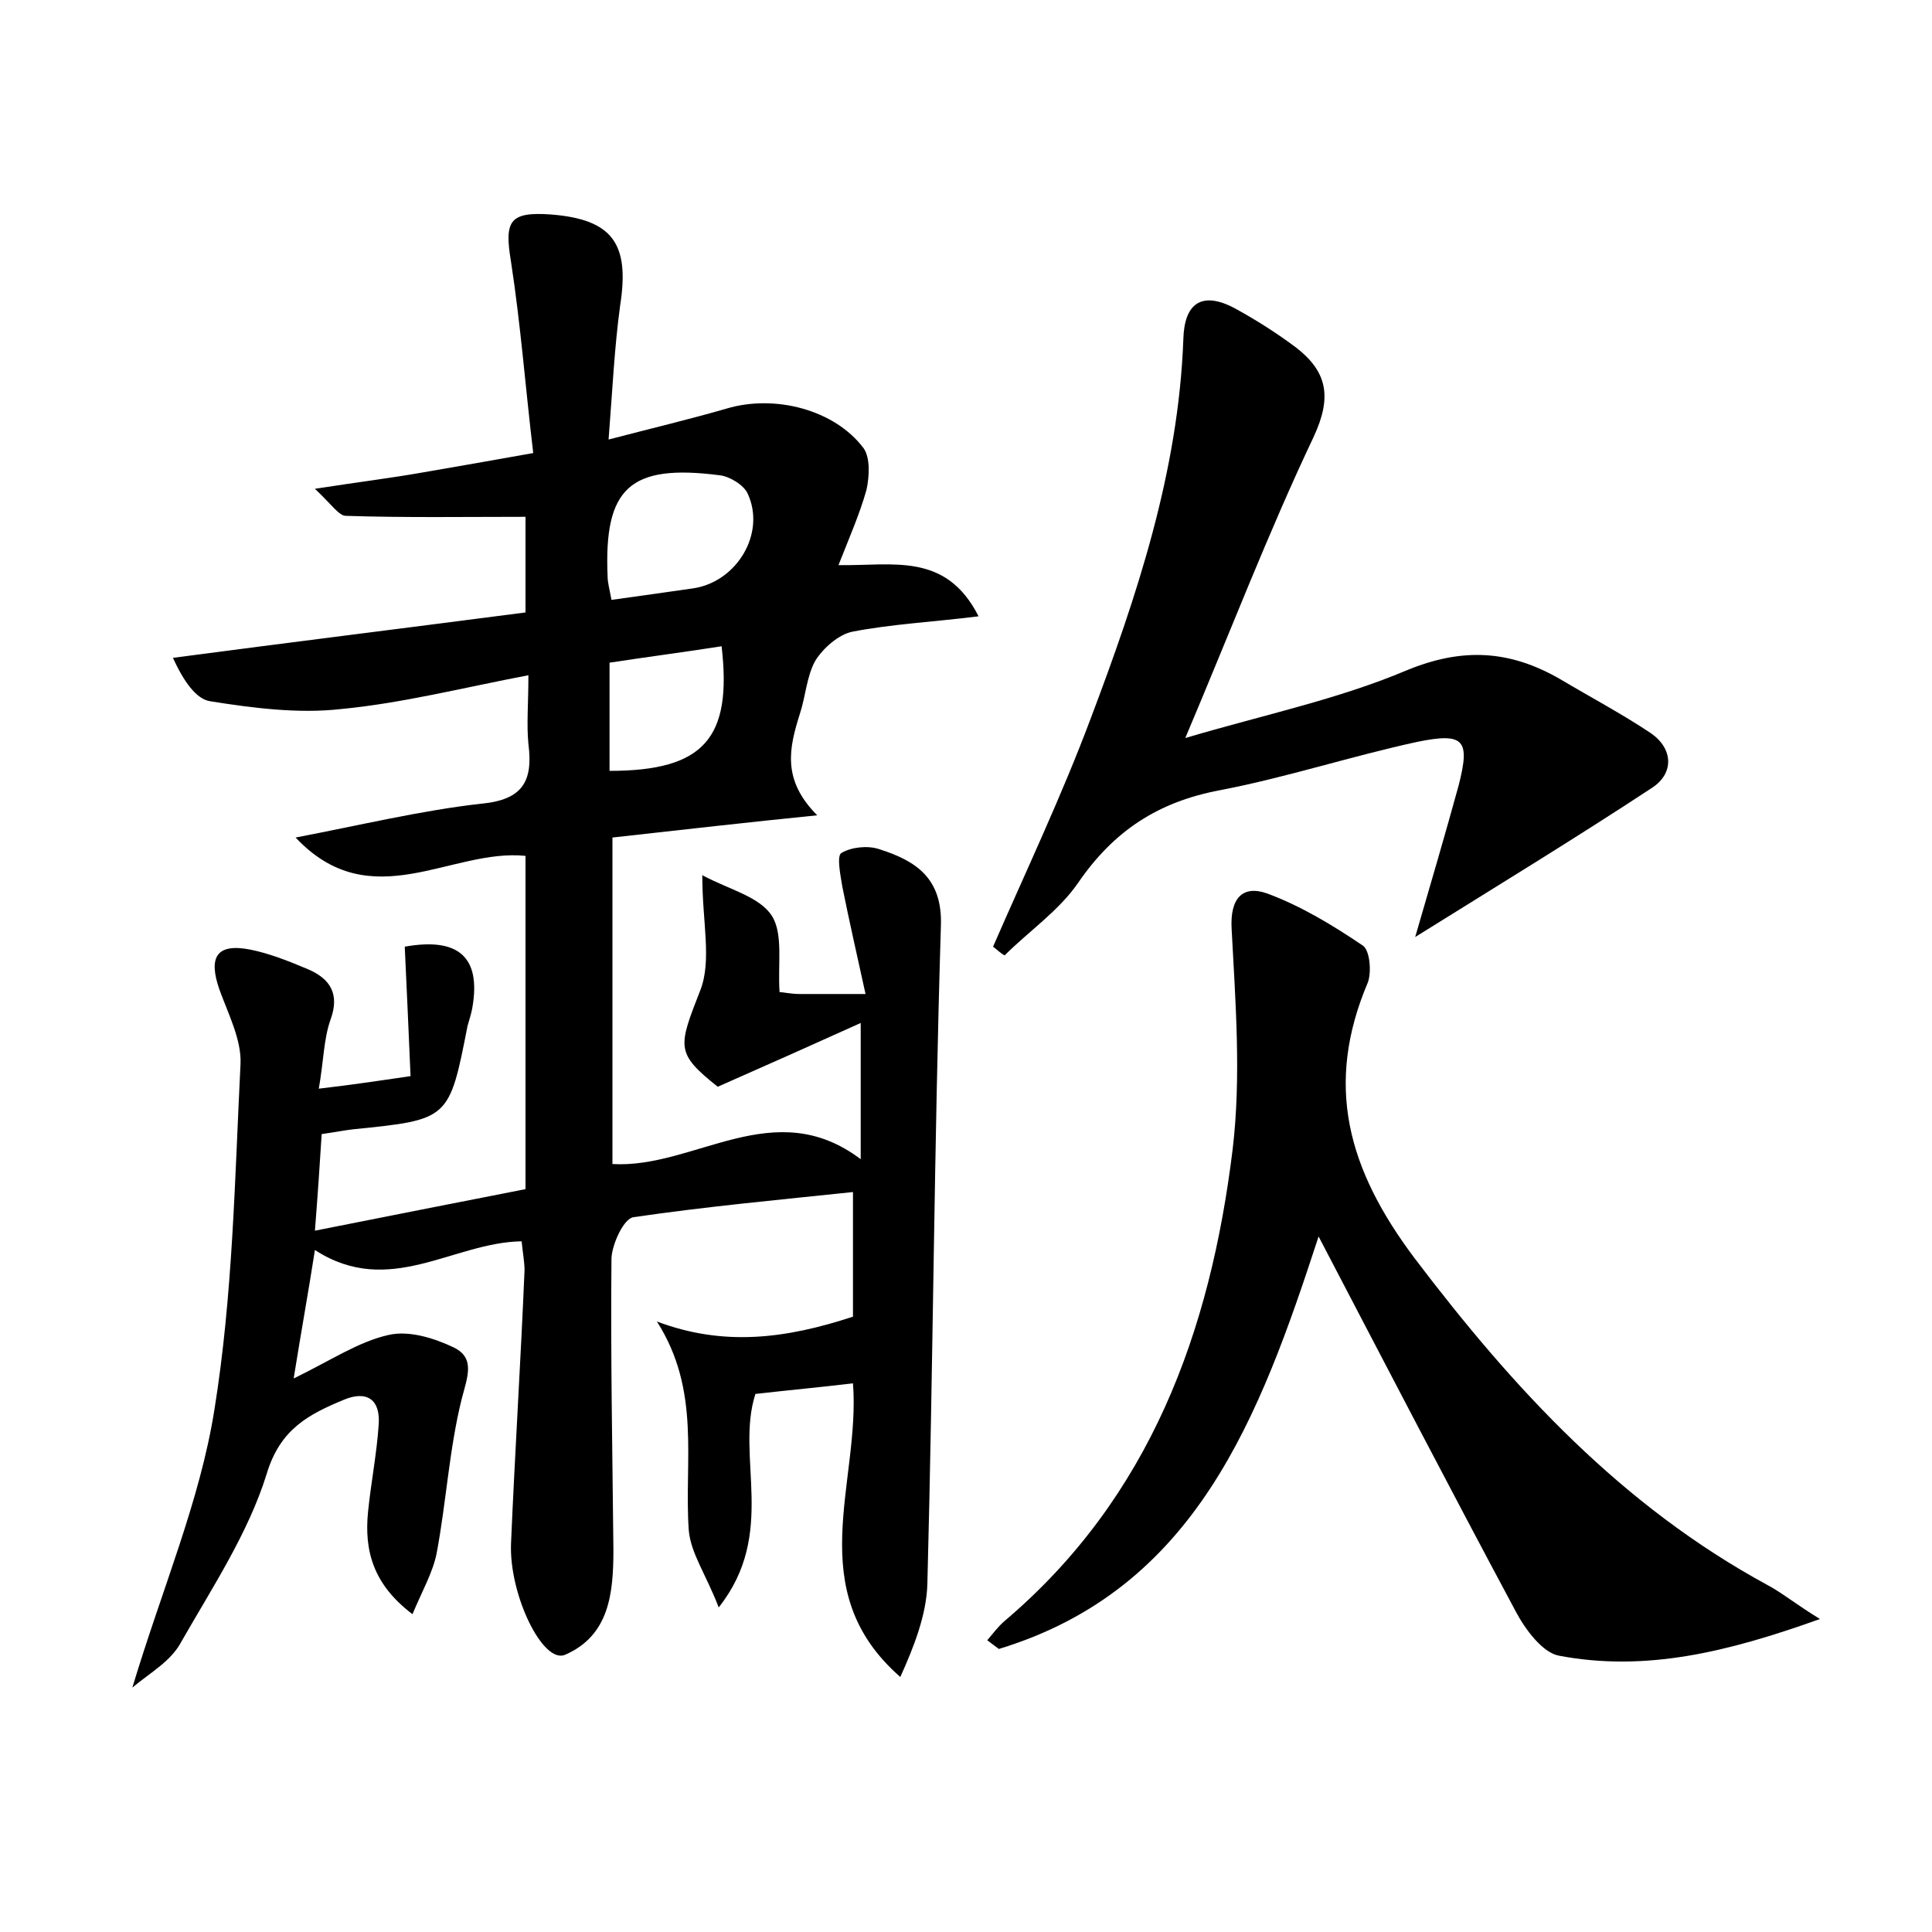 <?xml version="1.0" encoding="utf-8"?>
<!-- Generator: Adobe Illustrator 22.0.0, SVG Export Plug-In . SVG Version: 6.00 Build 0)  -->
<svg version="1.1" id="图层_1" xmlns="http://www.w3.org/2000/svg" xmlns:xlink="http://www.w3.org/1999/xlink" x="0px" y="0px"
	 viewBox="0 0 200 200" style="enable-background:new 0 0 200 200;" xml:space="preserve">
<style type="text/css">
	.st0{fill:#FFFFFF;}
</style>
<g>
	
	<path d="M13.7,174.7c3.1-10.3,7-19.3,8.5-28.8c1.9-11.8,2.1-23.8,2.7-35.8c0.1-2.5-1.3-5.2-2.2-7.7c-1.1-3.2-0.4-4.8,3.2-4.1
		c2,0.4,4,1.2,5.9,2c2.4,1,3.4,2.6,2.4,5.3c-0.7,2-0.7,4.3-1.2,7.1c3.4-0.4,6.1-0.8,9.5-1.3c-0.2-4.7-0.4-9.1-0.6-13.4
		c5.6-1,7.9,1.1,7,6.3c-0.1,0.6-0.3,1.2-0.5,1.9c-1.9,9.7-1.9,9.7-11.8,10.7c-0.9,0.1-1.9,0.3-3.3,0.5c-0.2,3.2-0.4,6.2-0.7,10
		c7.6-1.5,14.6-2.9,21.8-4.3c0-11.5,0-22.8,0-34.5c-7.7-0.8-16,6.4-23.8-1.9c6.8-1.3,13-2.8,19.2-3.5c4.3-0.4,5.4-2.3,4.9-6.2
		c-0.2-2,0-4.1,0-7.1c-6.8,1.3-13.1,2.9-19.4,3.5c-4.4,0.5-9.1-0.1-13.5-0.8c-1.5-0.2-2.8-2.1-3.9-4.5c12.1-1.6,24.2-3.1,36.5-4.7
		c0-3.7,0-7.1,0-9.9c-6.3,0-12.4,0.1-18.6-0.1c-0.7,0-1.4-1.1-3.2-2.8c4.5-0.7,7.8-1.1,11.2-1.7c3.5-0.6,6.9-1.2,11.4-2
		c-0.8-6.7-1.3-13.3-2.3-19.8c-0.7-4.2-0.2-5.2,4.1-4.9c6.4,0.5,8.2,3,7.2,9.4c-0.6,4.4-0.8,8.8-1.2,13.9c4.6-1.2,8.4-2.1,12.2-3.2
		c5-1.5,11.2,0.1,14.2,4.1c0.7,1,0.6,2.9,0.3,4.3c-0.7,2.5-1.8,5-2.9,7.8c5.6,0.1,11.1-1.4,14.5,5.3c-4.8,0.6-9,0.8-13.1,1.6
		c-1.4,0.3-3,1.7-3.8,3c-0.9,1.6-1,3.7-1.6,5.5c-1.1,3.5-1.9,6.8,1.8,10.5c-7,0.7-14,1.5-21.2,2.3c0,11.4,0,22.6,0,33.8
		c8.5,0.5,16.7-7.3,25.7-0.5c0-4.7,0-8.9,0-14.1c-5.1,2.3-9.8,4.4-14.8,6.6c-4.4-3.5-4.1-4.1-1.8-10c1.2-3.1,0.2-7,0.2-11.9
		c2.8,1.5,5.9,2.2,7.2,4.2c1.2,1.9,0.6,5,0.8,7.9c0.3,0,1.2,0.2,2.1,0.2c1.9,0,3.8,0,6.8,0c-0.9-4.1-1.7-7.6-2.4-11.1
		c-0.2-1.2-0.6-3.2-0.1-3.5c1-0.6,2.7-0.8,3.9-0.4c3.8,1.2,6.6,3,6.4,8c-0.7,22.7-0.8,45.4-1.4,68.1c-0.1,3.2-1.4,6.5-2.8,9.6
		c-10.3-9-4.1-20.1-4.9-30.4c-3.3,0.4-6.6,0.7-10.1,1.1c-2.1,6.5,2.3,14.4-3.8,22.1c-1.3-3.4-2.9-5.6-3.1-8
		c-0.5-7.1,1.3-14.4-3.3-21.6c6.9,2.6,13.3,1.8,20.3-0.5c0-3.5,0-7.8,0-12.9c-7.6,0.8-15.2,1.5-22.7,2.6c-1,0.1-2.2,2.7-2.3,4.2
		c-0.1,10.1,0.1,20.2,0.2,30.2c0,4.5-0.4,8.9-5,10.9c-2.3,1-5.8-6.2-5.6-11.5c0.4-9.4,1-18.8,1.4-28.3c0-0.9-0.2-1.9-0.3-3
		c-7.1,0.1-13.7,5.9-21.4,0.9c-0.7,4.5-1.4,8.3-2.2,13.3c3.9-1.9,6.7-3.8,9.8-4.5c2.1-0.5,4.7,0.3,6.8,1.3c2.2,1.1,1.4,3,0.8,5.3
		c-1.3,5.2-1.6,10.7-2.6,16c-0.4,2-1.5,3.9-2.5,6.3c-4.1-3.1-5-6.6-4.6-10.6c0.3-3,0.9-6,1.1-9c0.2-2.6-1.2-3.6-3.6-2.6
		c-3.6,1.5-6.6,3-8,7.7c-1.9,6.1-5.6,11.7-8.8,17.3C17.7,172,15.6,173.1,13.7,174.7z M63.3,62.1c2.9-0.4,5.7-0.8,8.5-1.2
		c4.5-0.7,7.5-5.7,5.6-9.8c-0.4-0.9-1.9-1.8-2.9-1.9c-9.3-1.2-12,1.3-11.6,10.5C62.9,60.3,63.1,61,63.3,62.1z M63.1,79.8
		c9.8,0,12.7-3.4,11.6-12.9c-3.8,0.6-7.7,1.1-11.6,1.7C63.1,72.6,63.1,76.1,63.1,79.8z"/>
	<path d="M102.2,169.8c0.6-0.7,1.1-1.4,1.8-2c15.1-12.8,21.3-30,23.6-48.8c0.9-7.5,0.3-15.2-0.1-22.8c-0.2-3.3,1.2-4.6,3.7-3.7
		c3.5,1.3,6.8,3.3,9.9,5.4c0.7,0.5,0.9,2.7,0.5,3.8c-4.5,10.6-2.1,19.3,4.8,28.5c10.3,13.6,21.5,25.7,36.6,33.9
		c1.5,0.8,2.8,1.9,5.4,3.5c-9.5,3.4-18,5.5-27,3.8c-1.7-0.3-3.5-2.7-4.5-4.6c-6.8-12.7-13.4-25.4-20.4-38.8
		c-6.1,18.7-12.7,36.5-33.1,42.7C103,170.4,102.6,170.1,102.2,169.8z"/>
	<path d="M102.8,98c3.4-7.8,7.1-15.6,10.1-23.6c4.8-12.7,9.1-25.6,9.6-39.3c0.1-3.7,1.9-5,5.3-3.2c2.2,1.2,4.4,2.6,6.4,4.1
		c3.2,2.5,3.7,5.1,1.8,9.2c-4.7,9.9-8.6,20.1-13.3,31.2c8.1-2.4,15.8-4,22.9-7c5.8-2.4,10.7-2.1,15.9,0.9c3.2,1.9,6.4,3.6,9.4,5.6
		c2.3,1.6,2.4,4.1,0.2,5.6c-7.9,5.2-16.1,10.2-24.6,15.5c1.6-5.5,3.1-10.6,4.5-15.7c1.2-4.7,0.6-5.5-4.3-4.5
		c-6.9,1.5-13.6,3.7-20.4,5c-6.4,1.2-11,4.2-14.7,9.6c-2,2.9-5.1,5-7.6,7.5C103.6,98.7,103.2,98.3,102.8,98z"/>
	
	
</g>
</svg>
